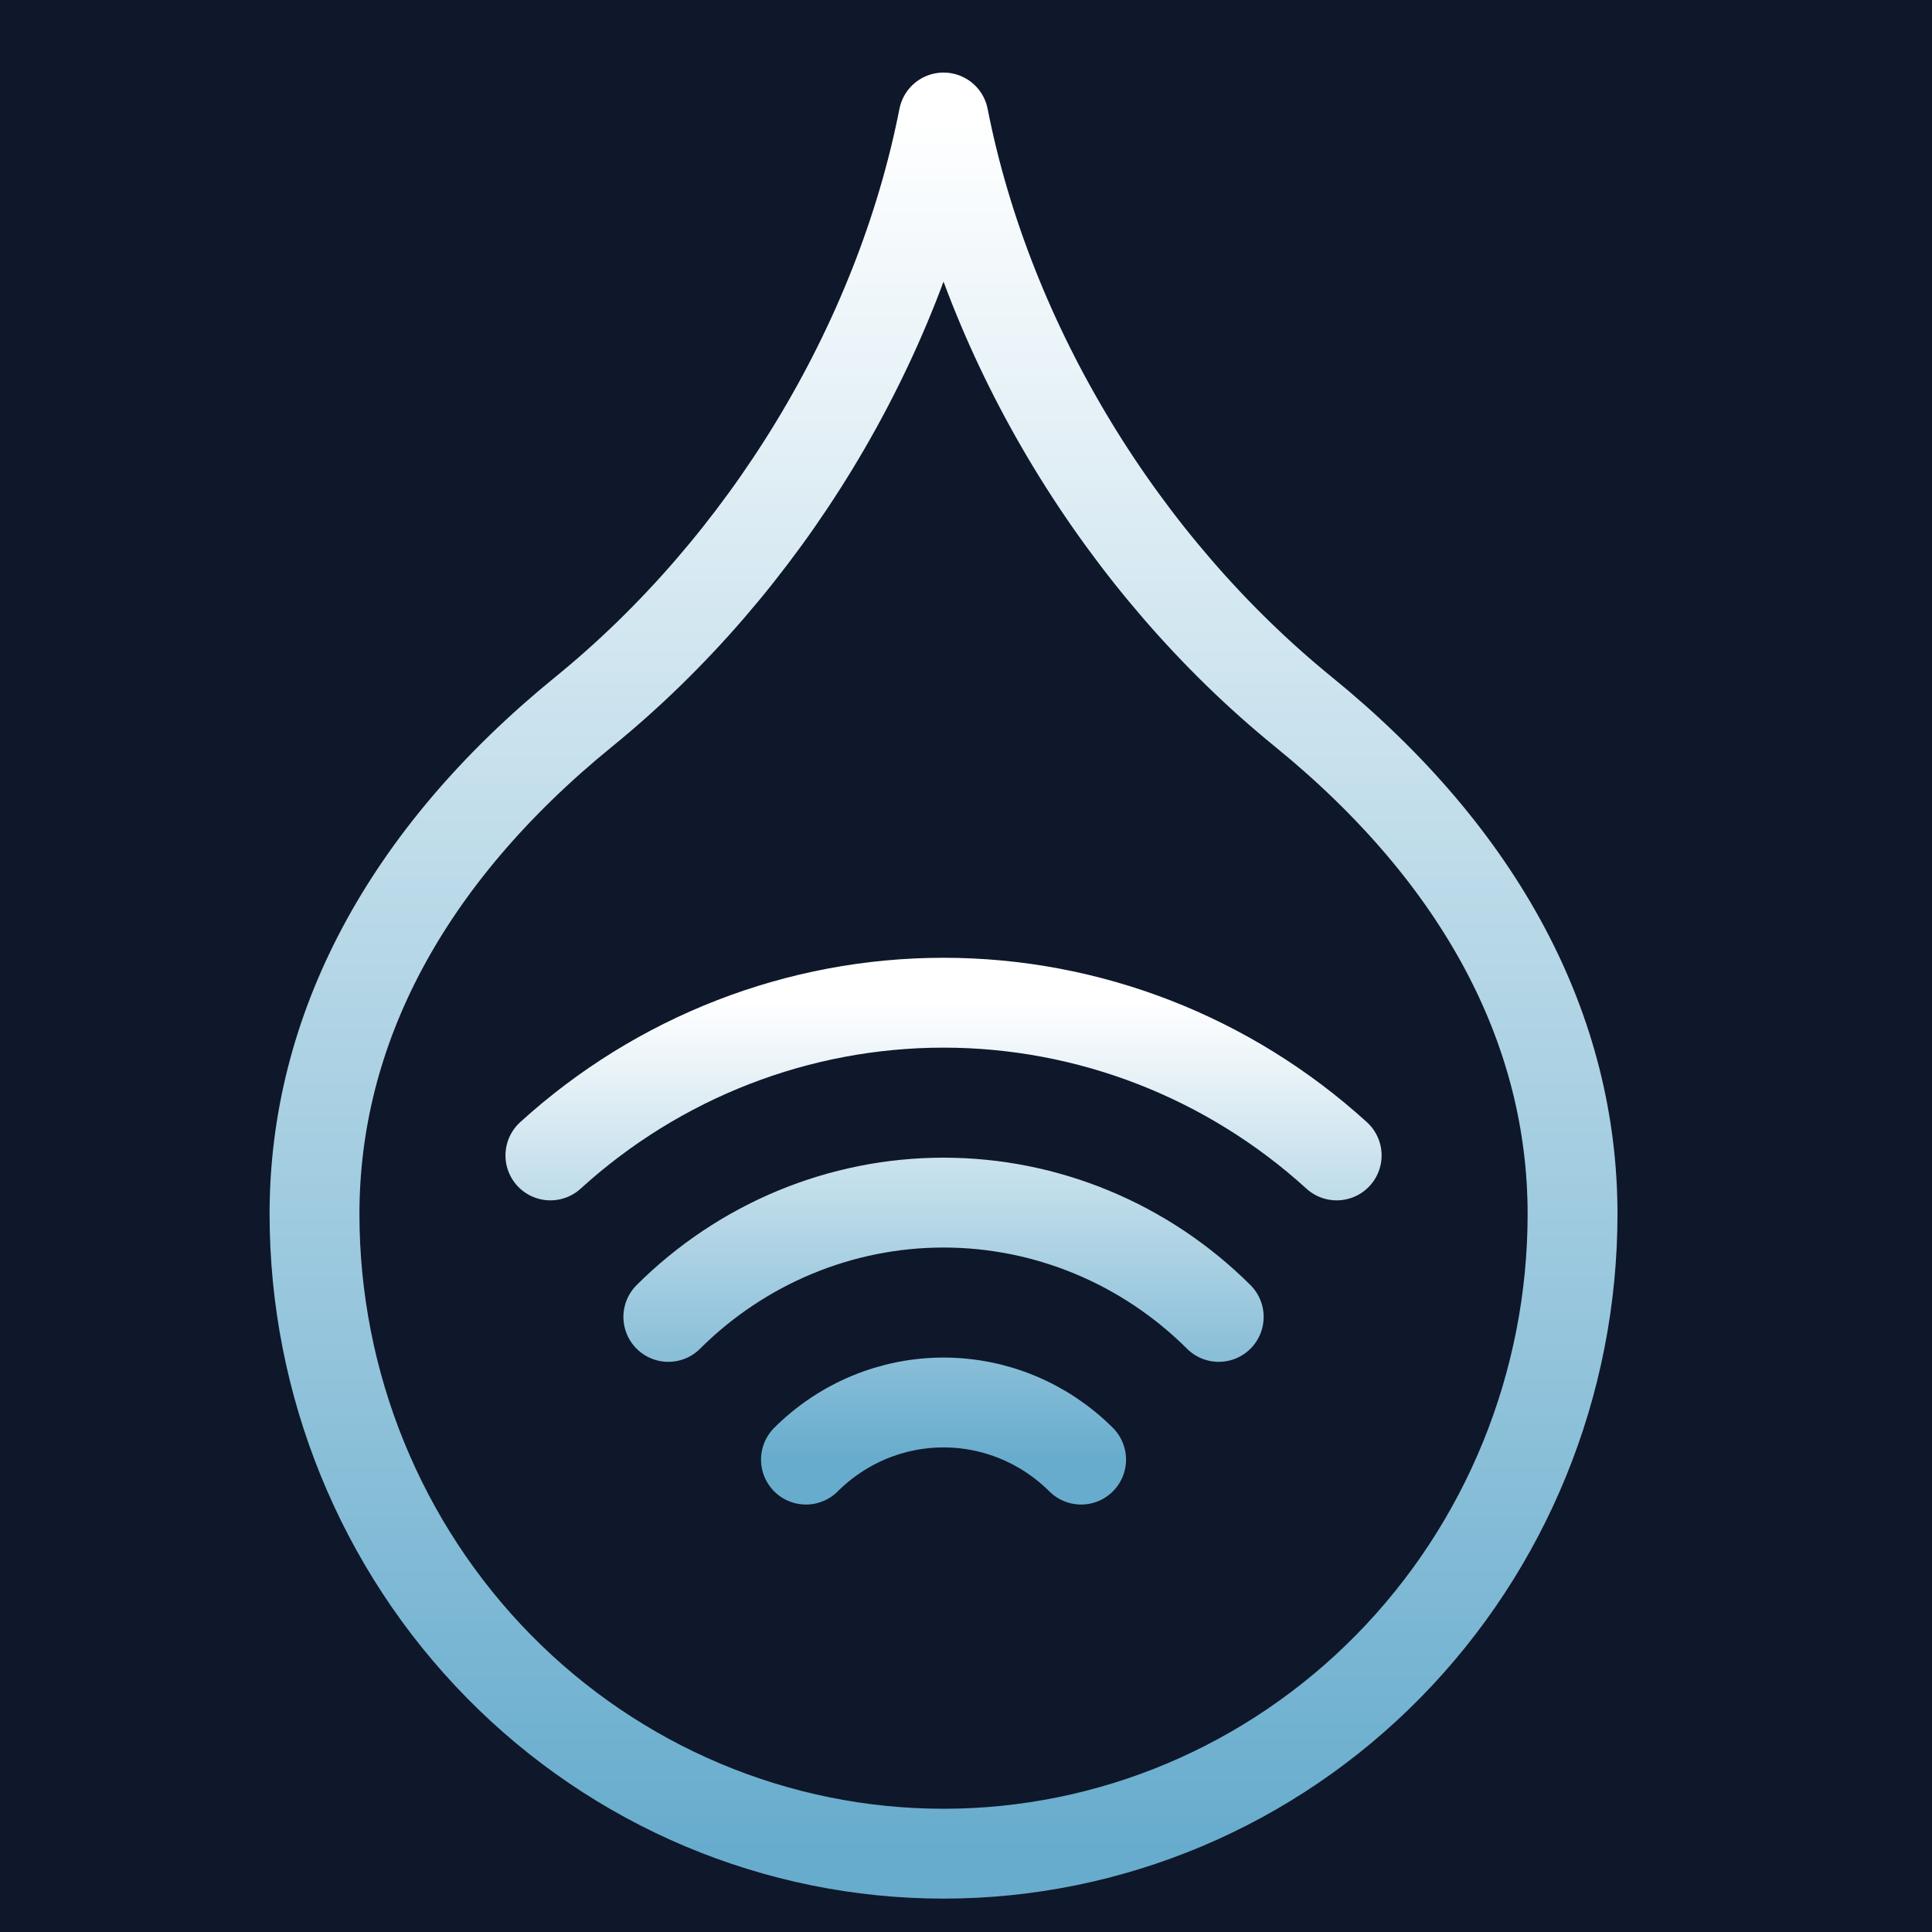 <svg width="43" height="43" viewBox="0 0 43 43" fill="none" xmlns="http://www.w3.org/2000/svg">
<rect width="43" height="43" fill="#0F172A"/>
<path d="M21 41.257C24.713 41.257 28.274 39.757 30.899 37.087C33.525 34.417 35 30.796 35 27.02C35 22.953 33 19.088 29 15.835C25 12.58 22 7.699 21 2.615C20 7.699 17 12.58 13 15.835C9 19.088 7 22.953 7 27.02C7 30.796 8.475 34.417 11.101 37.087C13.726 39.757 17.287 41.257 21 41.257Z" stroke="url(#paint0_linear_28_143)" stroke-width="2" stroke-linecap="round" stroke-linejoin="round"/>
<path d="M12.25 25.716C14.656 23.527 17.771 22.317 21 22.317C24.229 22.317 27.344 23.527 29.75 25.716M14.875 29.31C16.511 27.68 18.71 26.766 21 26.766C23.29 26.766 25.489 27.68 27.125 29.31M17.938 32.486C18.755 31.671 19.855 31.215 21 31.215C22.145 31.215 23.245 31.671 24.062 32.486" stroke="url(#paint1_linear_28_143)" stroke-width="2" stroke-linecap="round" stroke-linejoin="round"/>
<defs>
<linearGradient id="paint0_linear_28_143" x1="21" y1="2.615" x2="21" y2="41.257" gradientUnits="userSpaceOnUse">
<stop stop-color="white"/>
<stop offset="1" stop-color="#67ACCD"/>
</linearGradient>
<linearGradient id="paint1_linear_28_143" x1="21" y1="22.317" x2="21" y2="32.486" gradientUnits="userSpaceOnUse">
<stop stop-color="white"/>
<stop offset="1" stop-color="#67ACCD"/>
</linearGradient>
</defs>
</svg>
